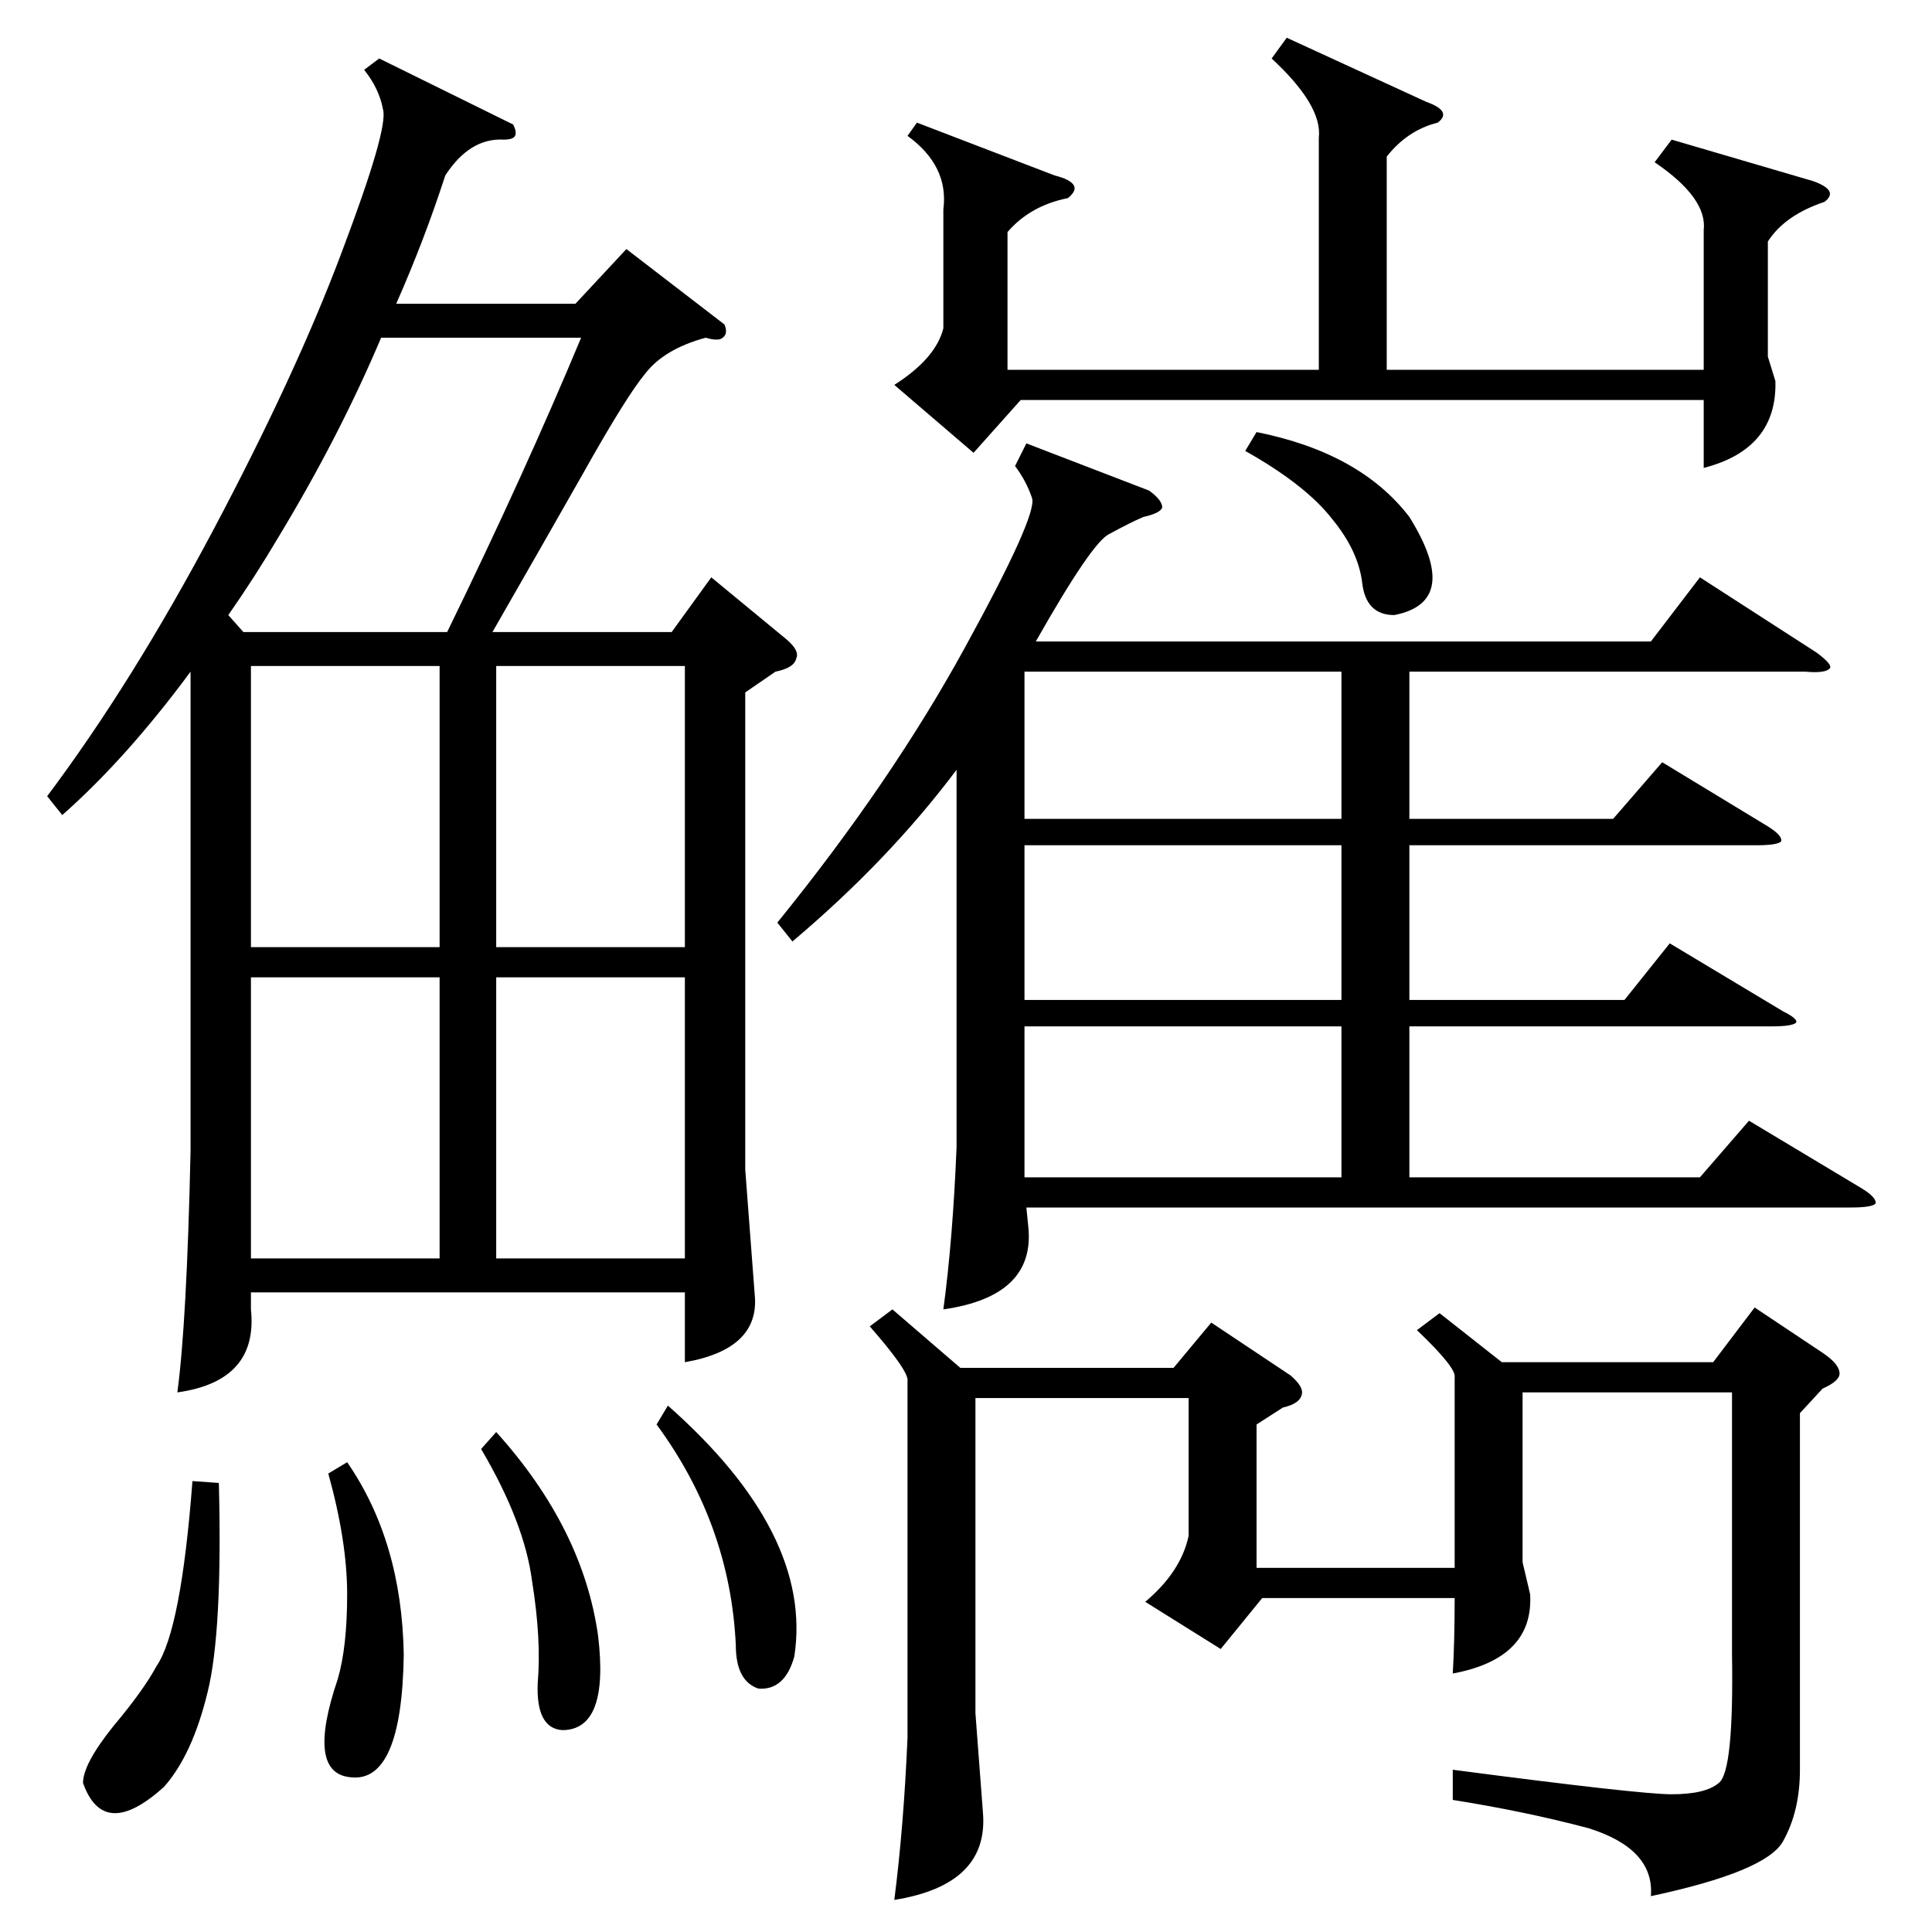 <?xml version="1.0" standalone="no"?>
<!DOCTYPE svg PUBLIC "-//W3C//DTD SVG 1.1//EN" "http://www.w3.org/Graphics/SVG/1.1/DTD/svg11.dtd" >
<svg xmlns="http://www.w3.org/2000/svg" xmlns:xlink="http://www.w3.org/1999/xlink" version="1.1" viewBox="0 -205 1024 1024">
  <g transform="matrix(1 0 0 -1 0 819)">
   <path fill="currentColor"
d="M384 852q2 -5 -1 -7q-2 -2 -9 0q-22 -6 -32 -19q-10 -12 -33 -53q-21 -37 -48 -84h95l21 29l40 -33q7 -6 5 -10q-1 -5 -11 -7l-16 -11v-253l5 -66q3 -29 -37 -36v37h-230v-9q4 -38 -39 -44q5 37 7 128v254q-34 -46 -68 -76l-8 10q45 60 88 141q44 83 68 147q25 66 22 76
q-2 11 -10 21l8 6l71 -35q2 -4 1 -6t-6 -2q-18 1 -31 -19q-11 -34 -26 -68h95l27 29zM544 789l65 -25q7 -5 7 -9q-1 -3 -10 -5q-7 -3 -18 -9q-9 -4 -39 -57h326l26 34l62 -40q8 -6 7 -8q-2 -3 -13 -2h-210v-78h108l26 30l56 -34q8 -5 7 -8q-2 -2 -13 -2h-184v-82h114l24 30
l60 -36q8 -4 7 -6q-2 -2 -13 -2h-192v-80h154l26 30l60 -36q8 -5 7 -8q-2 -2 -13 -2h-437l1 -10q4 -37 -45 -44q5 37 7 86v200q-36 -48 -87 -91l-8 10q60 74 99 145t36 80t-9 17zM954 275v-189q0 -22 -9 -38t-70 -29q2 25 -33 36q-34 9 -72 15v16q99 -13 116 -13q18 0 25 6
q8 6 7 68v139h-111v-90l4 -17q2 -34 -41 -42q1 17 1 40h-102l-22 -27l-40 25q19 16 23 35v73h-113v-167l4 -53q3 -38 -47 -46q5 39 7 86v189q1 5 -20 29l12 9l36 -31h113l20 24l42 -28q7 -6 6 -10q-1 -5 -10 -7l-14 -9v-76h105v101q1 5 -20 25l12 9l33 -26h112l22 29l36 -24
q9 -6 9 -11q0 -4 -9 -8zM500 913q3 23 -19 39l5 7l73 -28q8 -2 10 -5t-3 -7q-20 -4 -32 -18v-73h165v123q2 17 -25 42l8 11l74 -34q14 -5 6 -11q-16 -4 -27 -18v-113h168v74q2 17 -26 36l9 12l75 -22q14 -5 6 -11q-21 -7 -30 -21v-61l4 -13q1 -36 -38 -46v36h-362l-25 -28
l-42 36q22 14 26 30v63zM129 689h108q41 84 71 156h-106q-22 -52 -54 -105q-13 -22 -27 -42zM233 506h-100v-149h100v149zM233 671h-100v-149h100v149zM363 506h-100v-149h100v149zM263 522h100v149h-100v-149zM711 576h-168v-82h168v82zM711 480h-168v-75v-5h168v80z
M711 668h-168v-78h168v78zM116 238q2 -79 -6 -111q-8 -33 -23 -50q-32 -29 -43 2q0 10 16 30q16 19 23 32q13 19 19 98zM174 243l10 6q29 -42 30 -102q-1 -68 -28 -65q-24 2 -7 52q5 17 5 45t-10 64zM255 256l8 9q46 -51 54 -108q6 -50 -19 -50q-14 1 -13 25q2 23 -3 54
q-4 31 -27 70zM348 269l6 10q77 -68 67 -133q-5 -18 -19 -17q-12 4 -12 23q-3 64 -42 117zM660 785l6 10q55 -11 81 -45q28 -45 -8 -52q-15 0 -17 17t-16 34q-14 18 -46 36z" />
  </g>

</svg>
